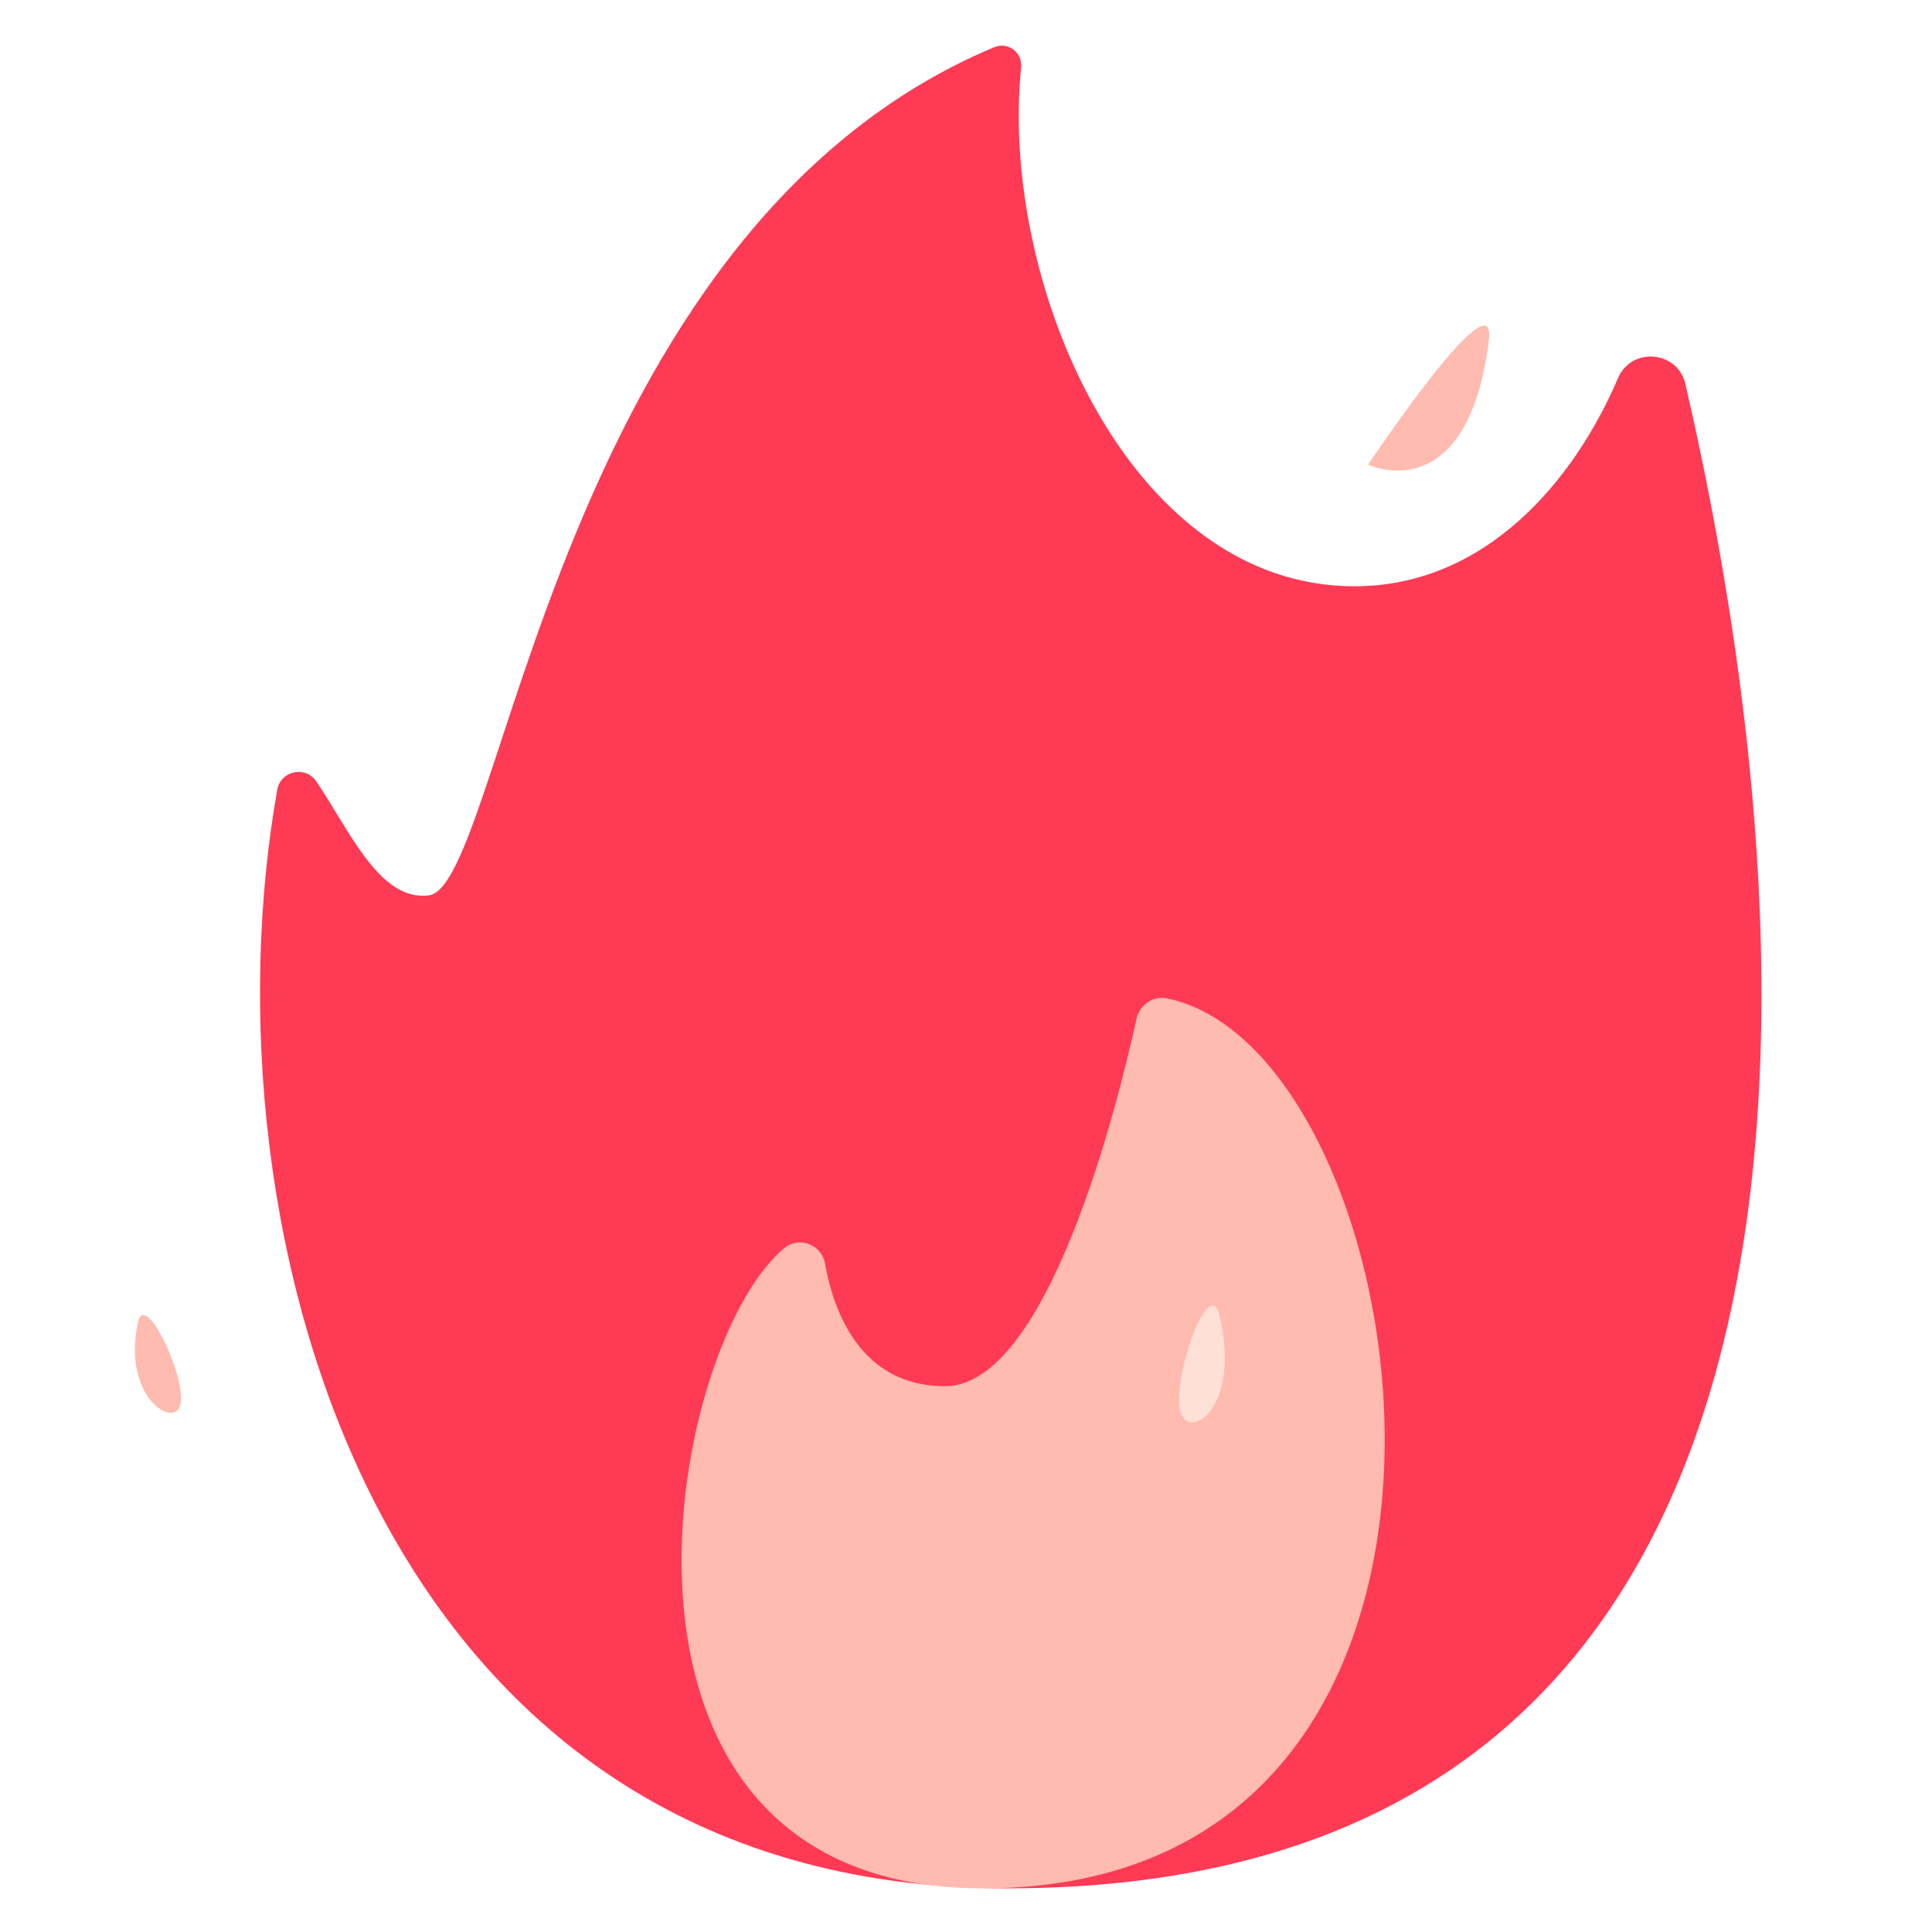 <svg width="24" height="24" viewBox="0 0 24 24" fill="none" xmlns="http://www.w3.org/2000/svg">
<path d="M12.511 23.458C4.602 23.458 2.488 15.213 3.444 9.811C3.485 9.575 3.793 9.508 3.928 9.705C4.344 10.316 4.714 11.199 5.327 11.123C6.248 11.007 6.887 2.875 12.349 0.587C12.522 0.514 12.704 0.652 12.685 0.839C12.415 3.489 14.006 7.283 16.825 7.283C18.44 7.283 19.546 5.993 20.099 4.698C20.266 4.305 20.841 4.354 20.937 4.771C21.923 9.041 24.558 23.458 12.511 23.458Z" fill="#FF3A55"/>
<path d="M9.739 15.508C9.925 15.351 10.207 15.458 10.249 15.698C10.348 16.258 10.673 17.22 11.739 17.22C13.021 17.22 13.891 13.692 14.119 12.654C14.157 12.483 14.323 12.367 14.495 12.402C17.699 13.054 19.256 23.458 12.211 23.458C7.083 23.458 8.245 16.762 9.739 15.508ZM18.494 4.24C18.607 3.357 16.995 5.772 16.995 5.772C16.995 5.772 18.224 6.353 18.494 4.24ZM2.248 17.412C2.282 17.036 1.799 16.029 1.713 16.428C1.508 17.381 2.214 17.788 2.248 17.412Z" fill="#FFBBB0"/>
<path d="M15.149 16.34C15.029 15.839 14.598 17.003 14.652 17.477C14.706 17.951 15.436 17.539 15.149 16.34Z" fill="#FFE0D7"/>
</svg>

